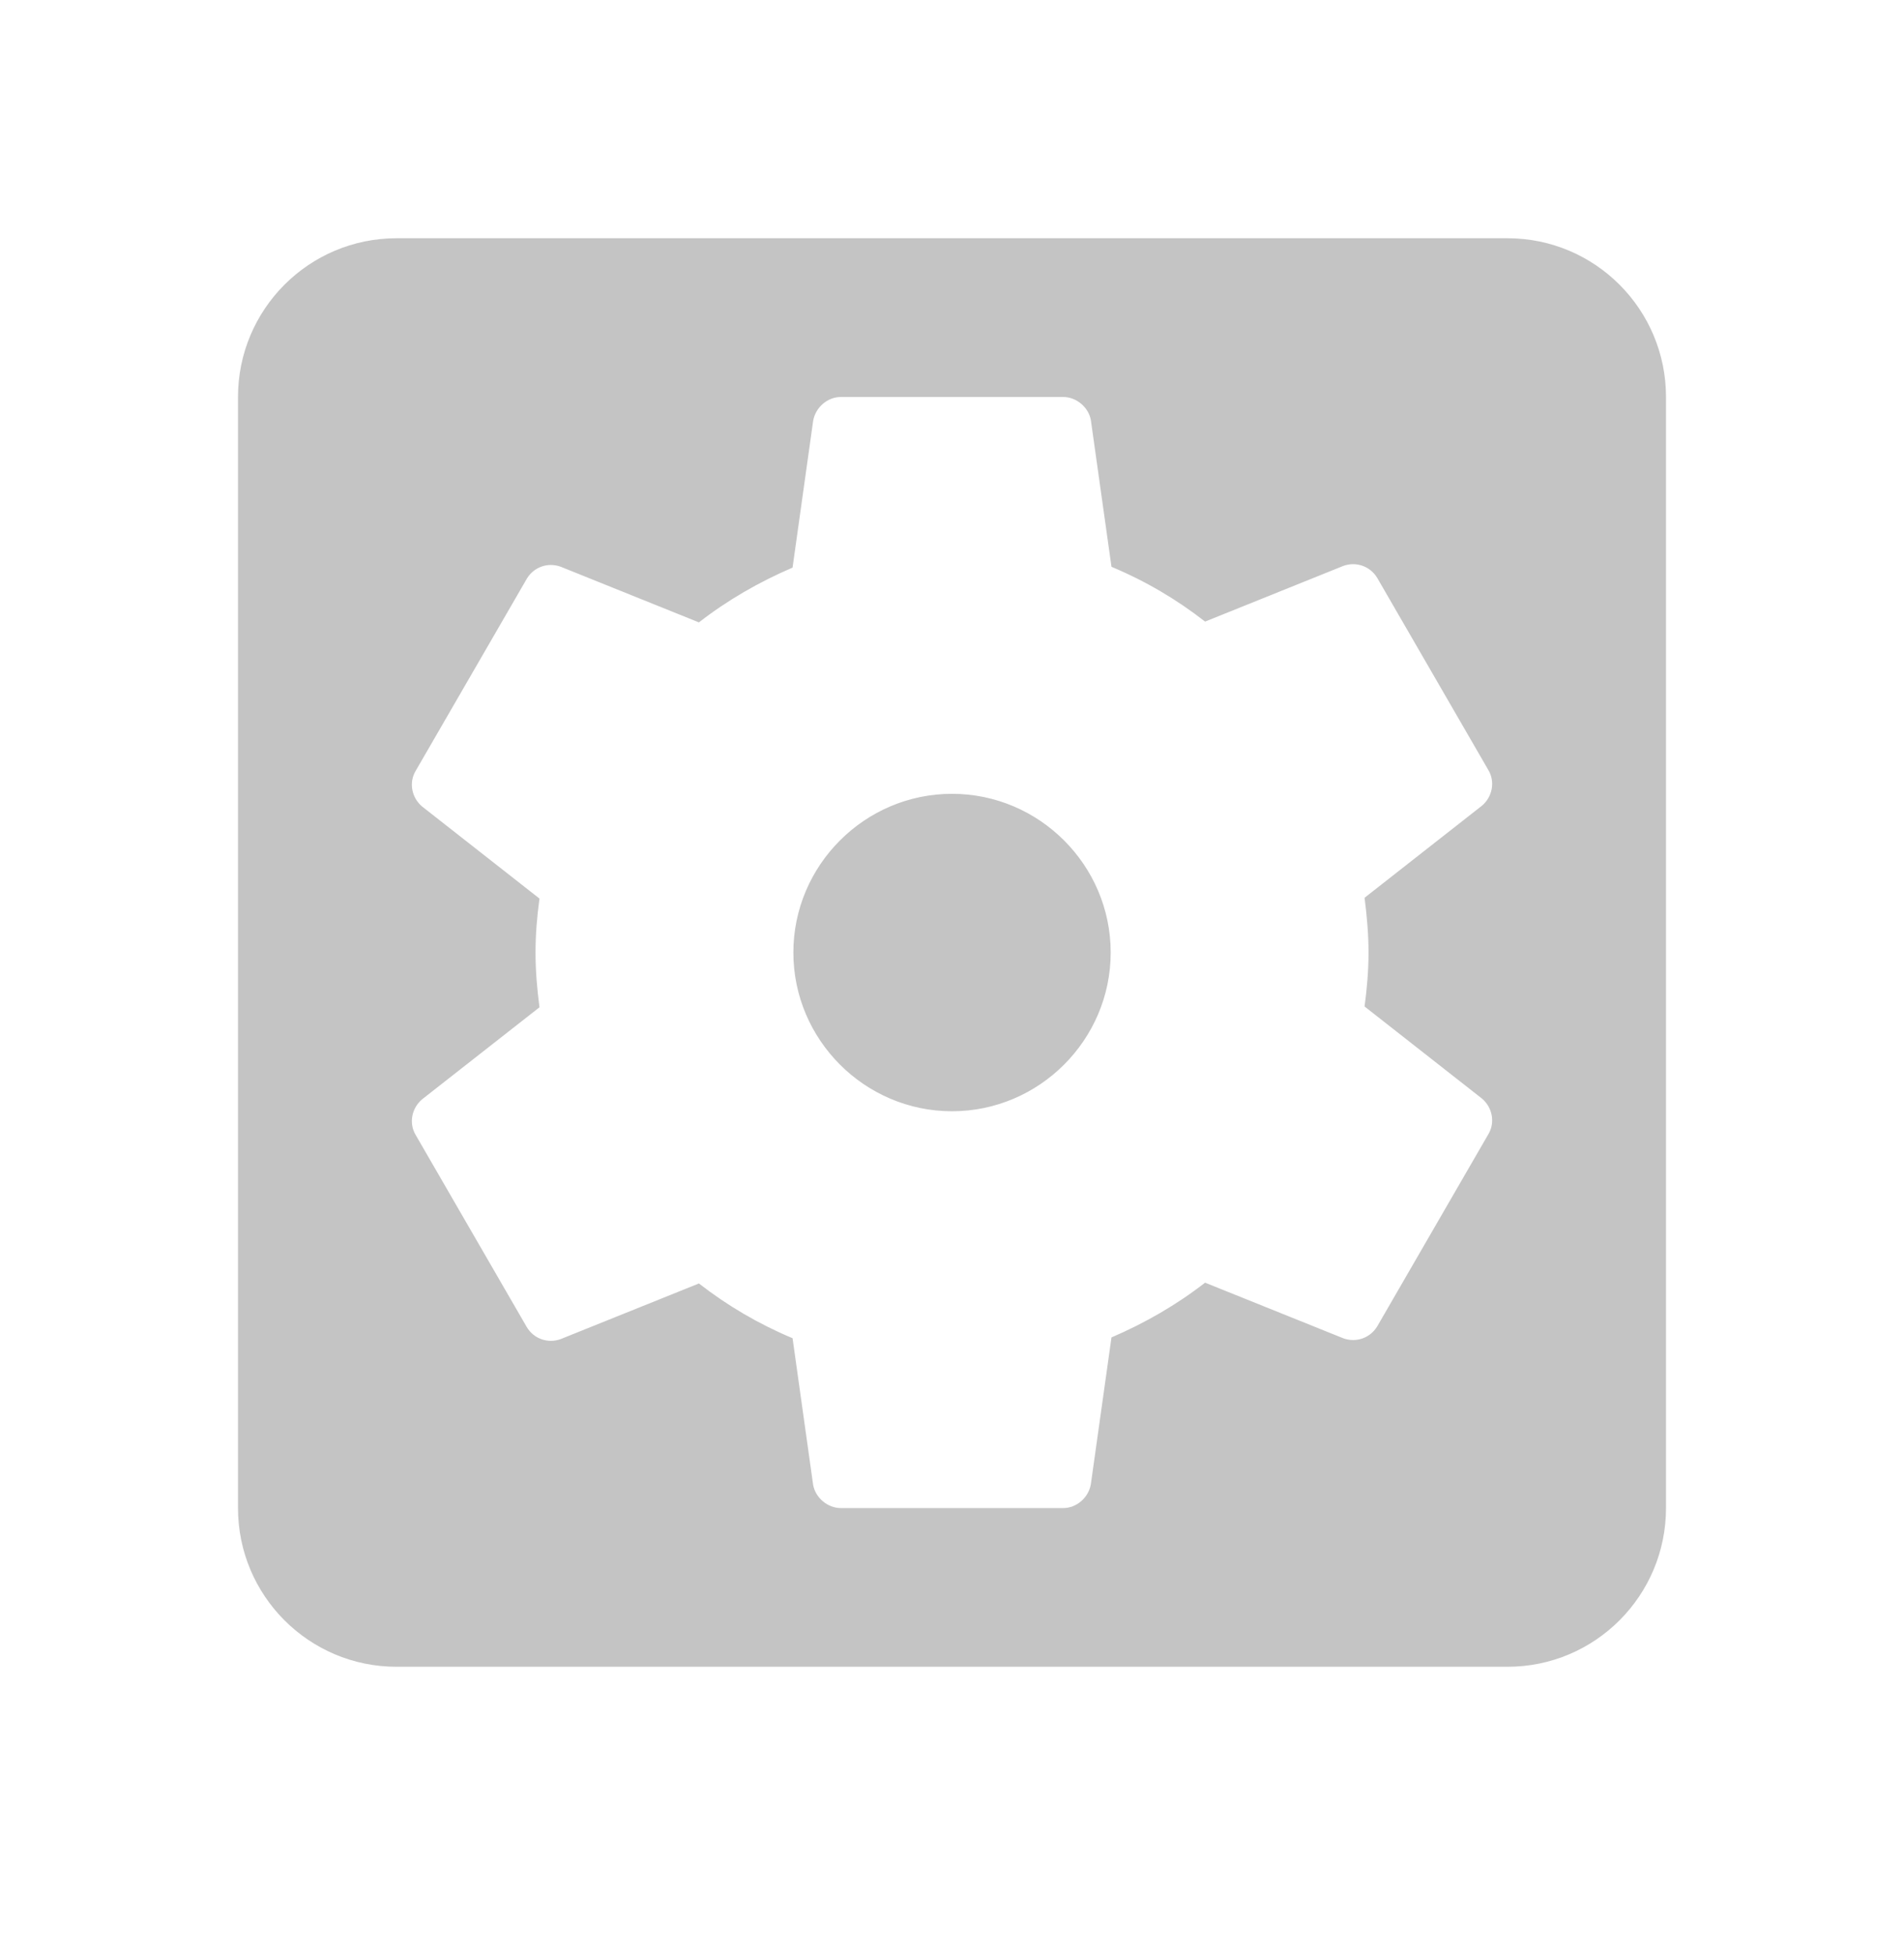 <svg width="38" height="39" viewBox="0 0 38 39" fill="none" xmlns="http://www.w3.org/2000/svg">
<path d="M19 15.837C17.259 15.837 15.834 17.262 15.834 19.003C15.834 20.745 17.259 22.17 19 22.17C20.742 22.17 22.167 20.745 22.167 19.003C22.167 17.262 20.742 15.837 19 15.837ZM30.084 4.753H7.917C6.159 4.753 4.75 6.178 4.75 7.92V30.087C4.75 31.828 6.159 33.253 7.917 33.253H30.084C31.841 33.253 33.25 31.828 33.25 30.087V7.92C33.25 6.178 31.841 4.753 30.084 4.753ZM27.313 19.003C27.313 19.367 27.281 19.732 27.234 20.08L29.577 21.917C29.783 22.091 29.846 22.392 29.704 22.629L27.487 26.461C27.344 26.698 27.059 26.793 26.806 26.698L24.051 25.59C23.481 26.033 22.848 26.397 22.183 26.682L21.771 29.612C21.724 29.881 21.486 30.087 21.217 30.087H16.784C16.514 30.087 16.277 29.881 16.229 29.627L15.818 26.698C15.137 26.413 14.519 26.049 13.949 25.606L11.194 26.714C10.941 26.809 10.656 26.714 10.514 26.477L8.297 22.645C8.154 22.407 8.218 22.107 8.424 21.932L10.767 20.096C10.719 19.732 10.688 19.367 10.688 19.003C10.688 18.639 10.719 18.275 10.767 17.927L8.424 16.09C8.218 15.916 8.154 15.615 8.297 15.377L10.514 11.546C10.656 11.308 10.941 11.213 11.194 11.308L13.949 12.417C14.519 11.973 15.153 11.609 15.818 11.324L16.229 8.395C16.277 8.126 16.514 7.92 16.784 7.92H21.217C21.486 7.92 21.724 8.126 21.771 8.379L22.183 11.308C22.864 11.593 23.481 11.957 24.051 12.401L26.806 11.292C27.059 11.197 27.344 11.292 27.487 11.53L29.704 15.362C29.846 15.599 29.783 15.9 29.577 16.074L27.234 17.911C27.281 18.275 27.313 18.639 27.313 19.003Z" fill="#C4C4C4"/>
</svg>
